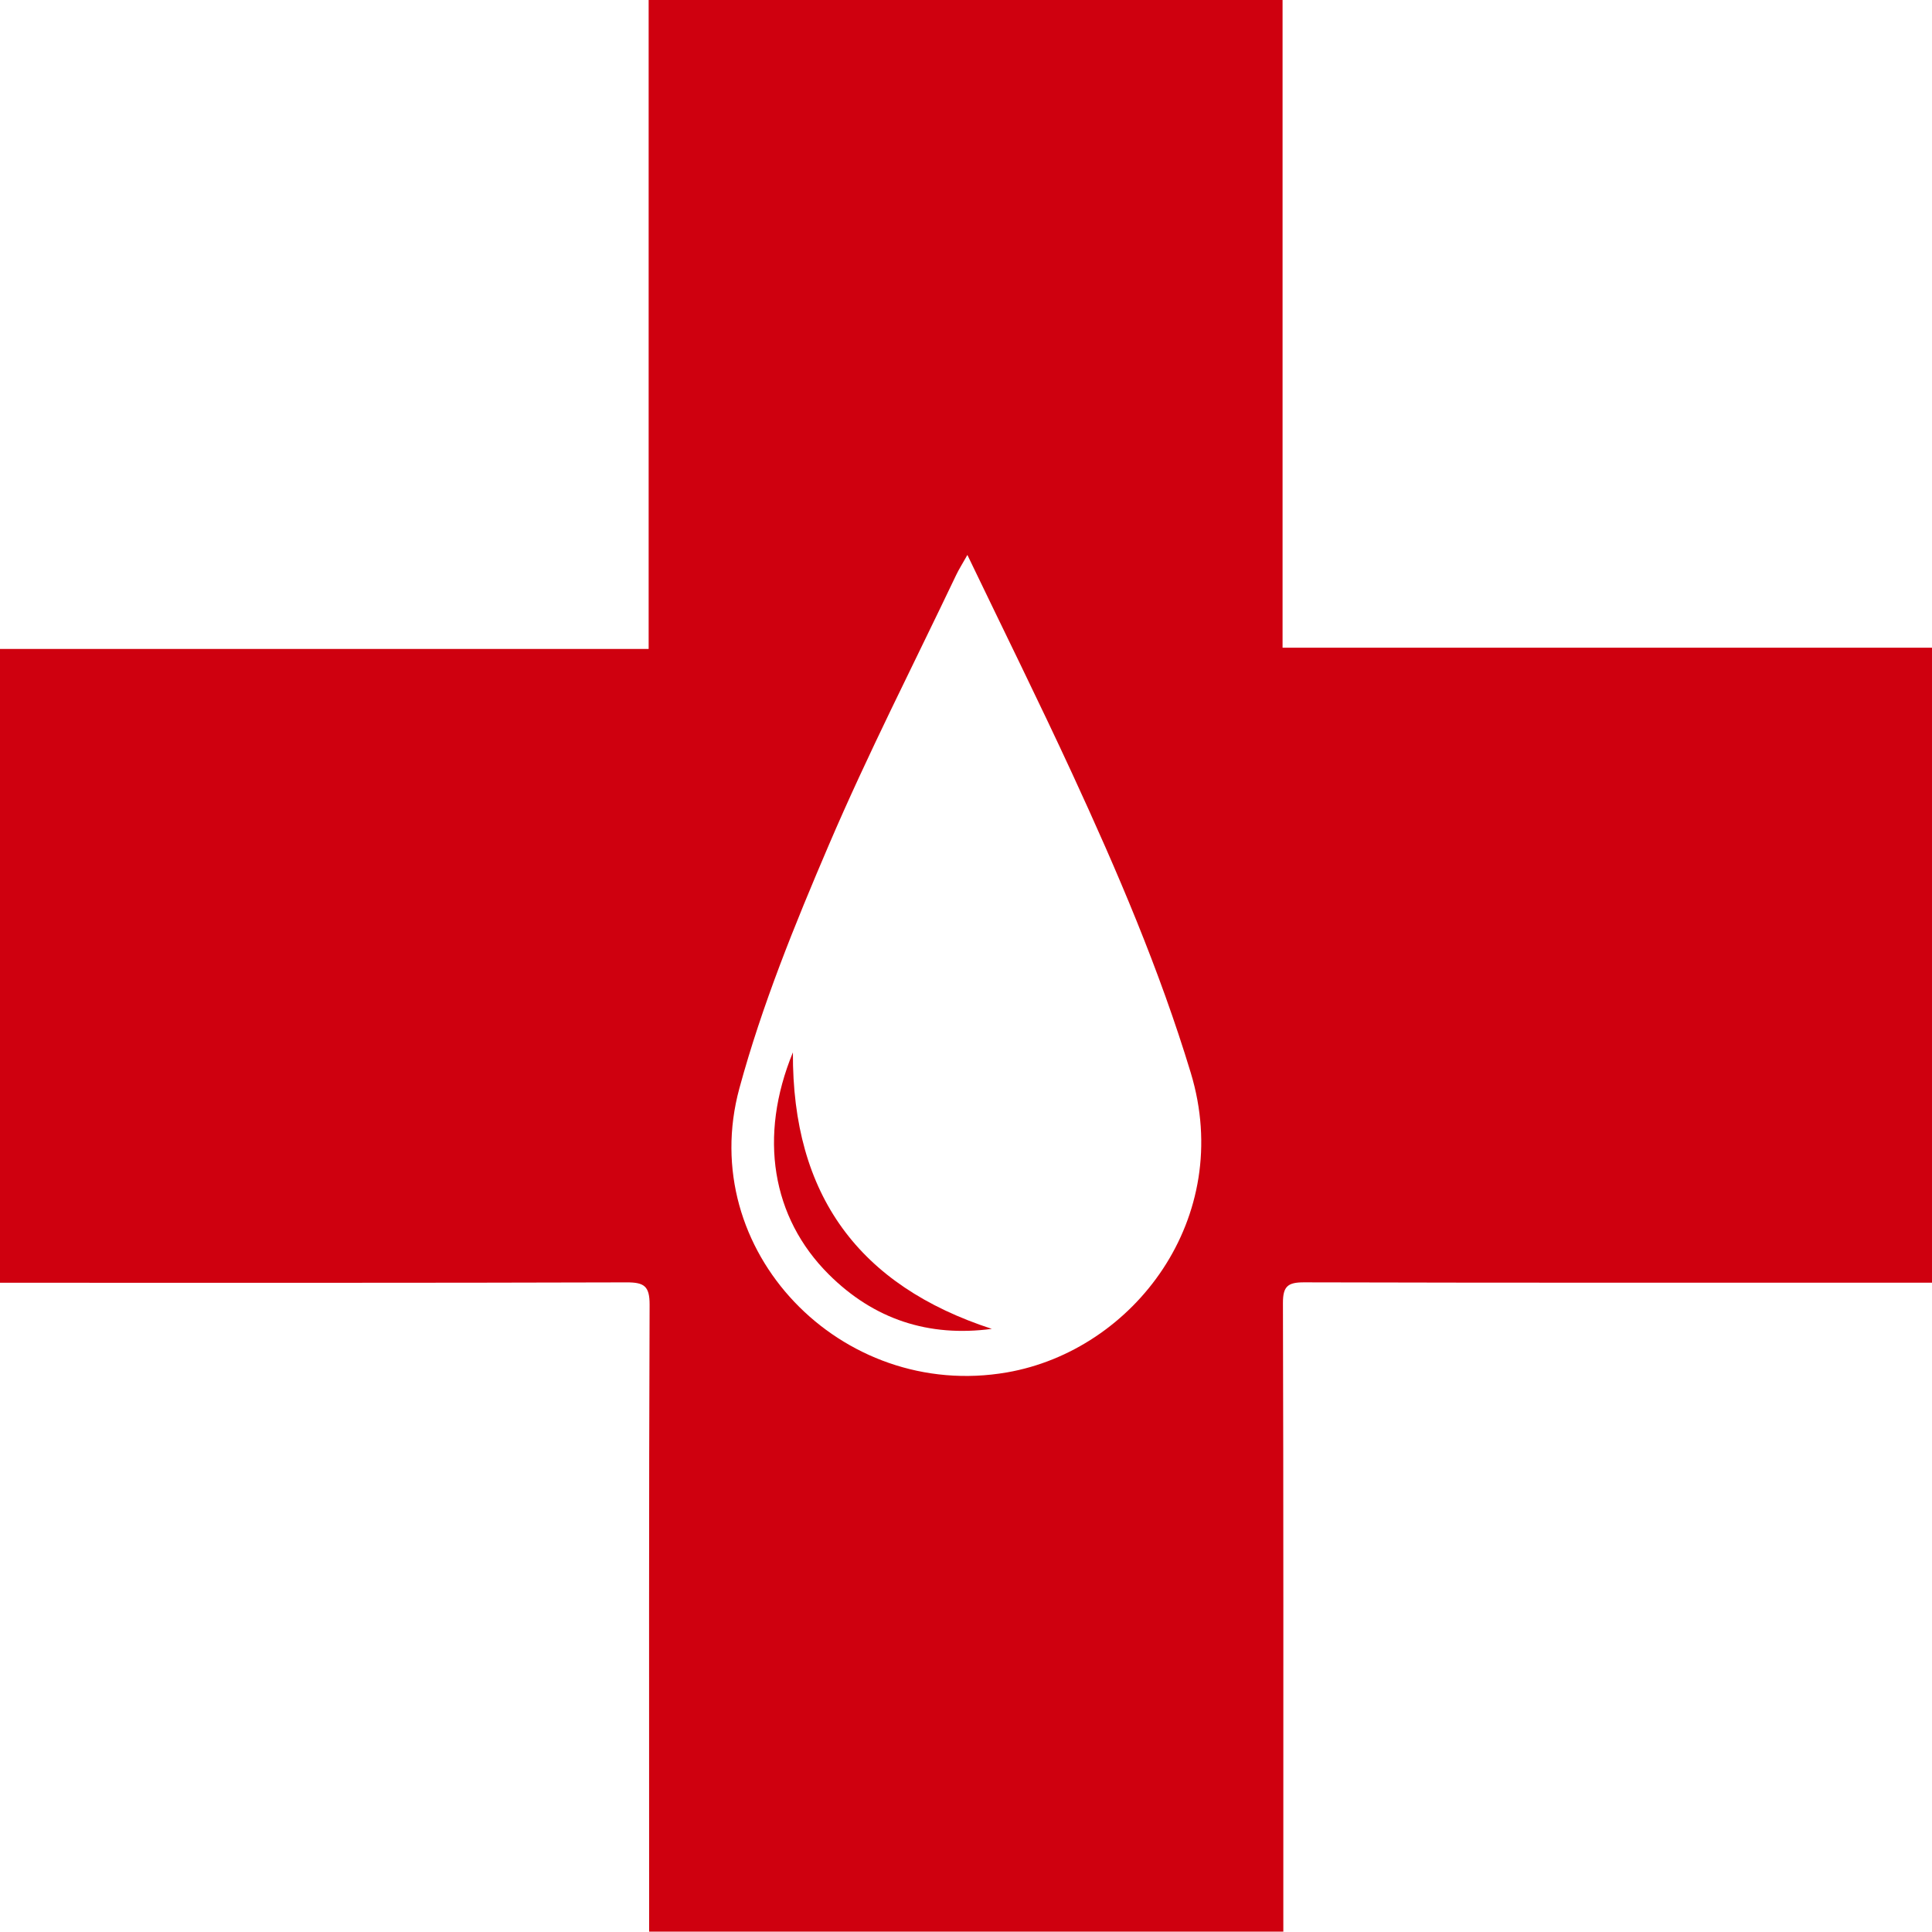 <?xml version="1.0" encoding="utf-8"?>
<!-- Generator: Adobe Illustrator 19.1.0, SVG Export Plug-In . SVG Version: 6.00 Build 0)  -->
<!DOCTYPE svg PUBLIC "-//W3C//DTD SVG 1.1//EN" "http://www.w3.org/Graphics/SVG/1.1/DTD/svg11.dtd">
<svg version="1.1" id="Layer_1" xmlns="http://www.w3.org/2000/svg" xmlns:xlink="http://www.w3.org/1999/xlink" x="0px" y="0px"
	 viewBox="0 0 538.326 538.224" style="enable-background:new 0 0 538.326 538.224;" xml:space="preserve">
<g>
	<path style="fill:#CF000F;" d="M357.582,538.224c-59.084,0-117.637,0-176.711,0c0-2.45,0-4.585,0-6.72
		c0-55.981-0.08-111.963,0.132-167.943c0.02-5.245-1.536-6.259-6.437-6.244c-55.981,0.17-111.962,0.108-167.943,0.108
		c-2.118,0-4.235,0-6.623,0c0-59.047,0-117.466,0-176.598c60.175,0,120.185,0,180.738,0c0-60.605,0-120.501,0-180.827
		c59.068,0,117.59,0,176.632,0c0,59.967,0,119.869,0,180.475c60.537,0,120.561,0,180.955,0c0,59.248,0,117.789,0,176.928
		c-2.292,0-4.414,0-6.537,0c-56.148,0-112.296,0.051-168.443-0.095c-4.513-0.012-5.884,1.098-5.87,5.774
		c0.165,56.147,0.106,112.295,0.106,168.443C357.582,533.659,357.582,535.793,357.582,538.224z M269.549,154.626
		c-1.524,2.71-2.405,4.079-3.099,5.537c-11.934,25.068-24.611,49.819-35.527,75.323c-9.461,22.105-18.611,44.608-24.903,67.75
		c-12.286,45.19,28.321,87.187,74.546,79.167c35.337-6.131,63.506-42.968,51.224-83.478c-8.714-28.743-20.492-56.207-33.039-83.376
		C289.491,195.498,279.677,175.703,269.549,154.626z"/>
	<path style="fill:#CF000F;" d="M220.934,293.223c-0.217,39.891,18.475,65,55.423,77.05c-17.567,2.341-32.819-2.609-45.43-15.178
		C215.029,339.252,211.289,316.659,220.934,293.223z"/>
</g>
</svg>
